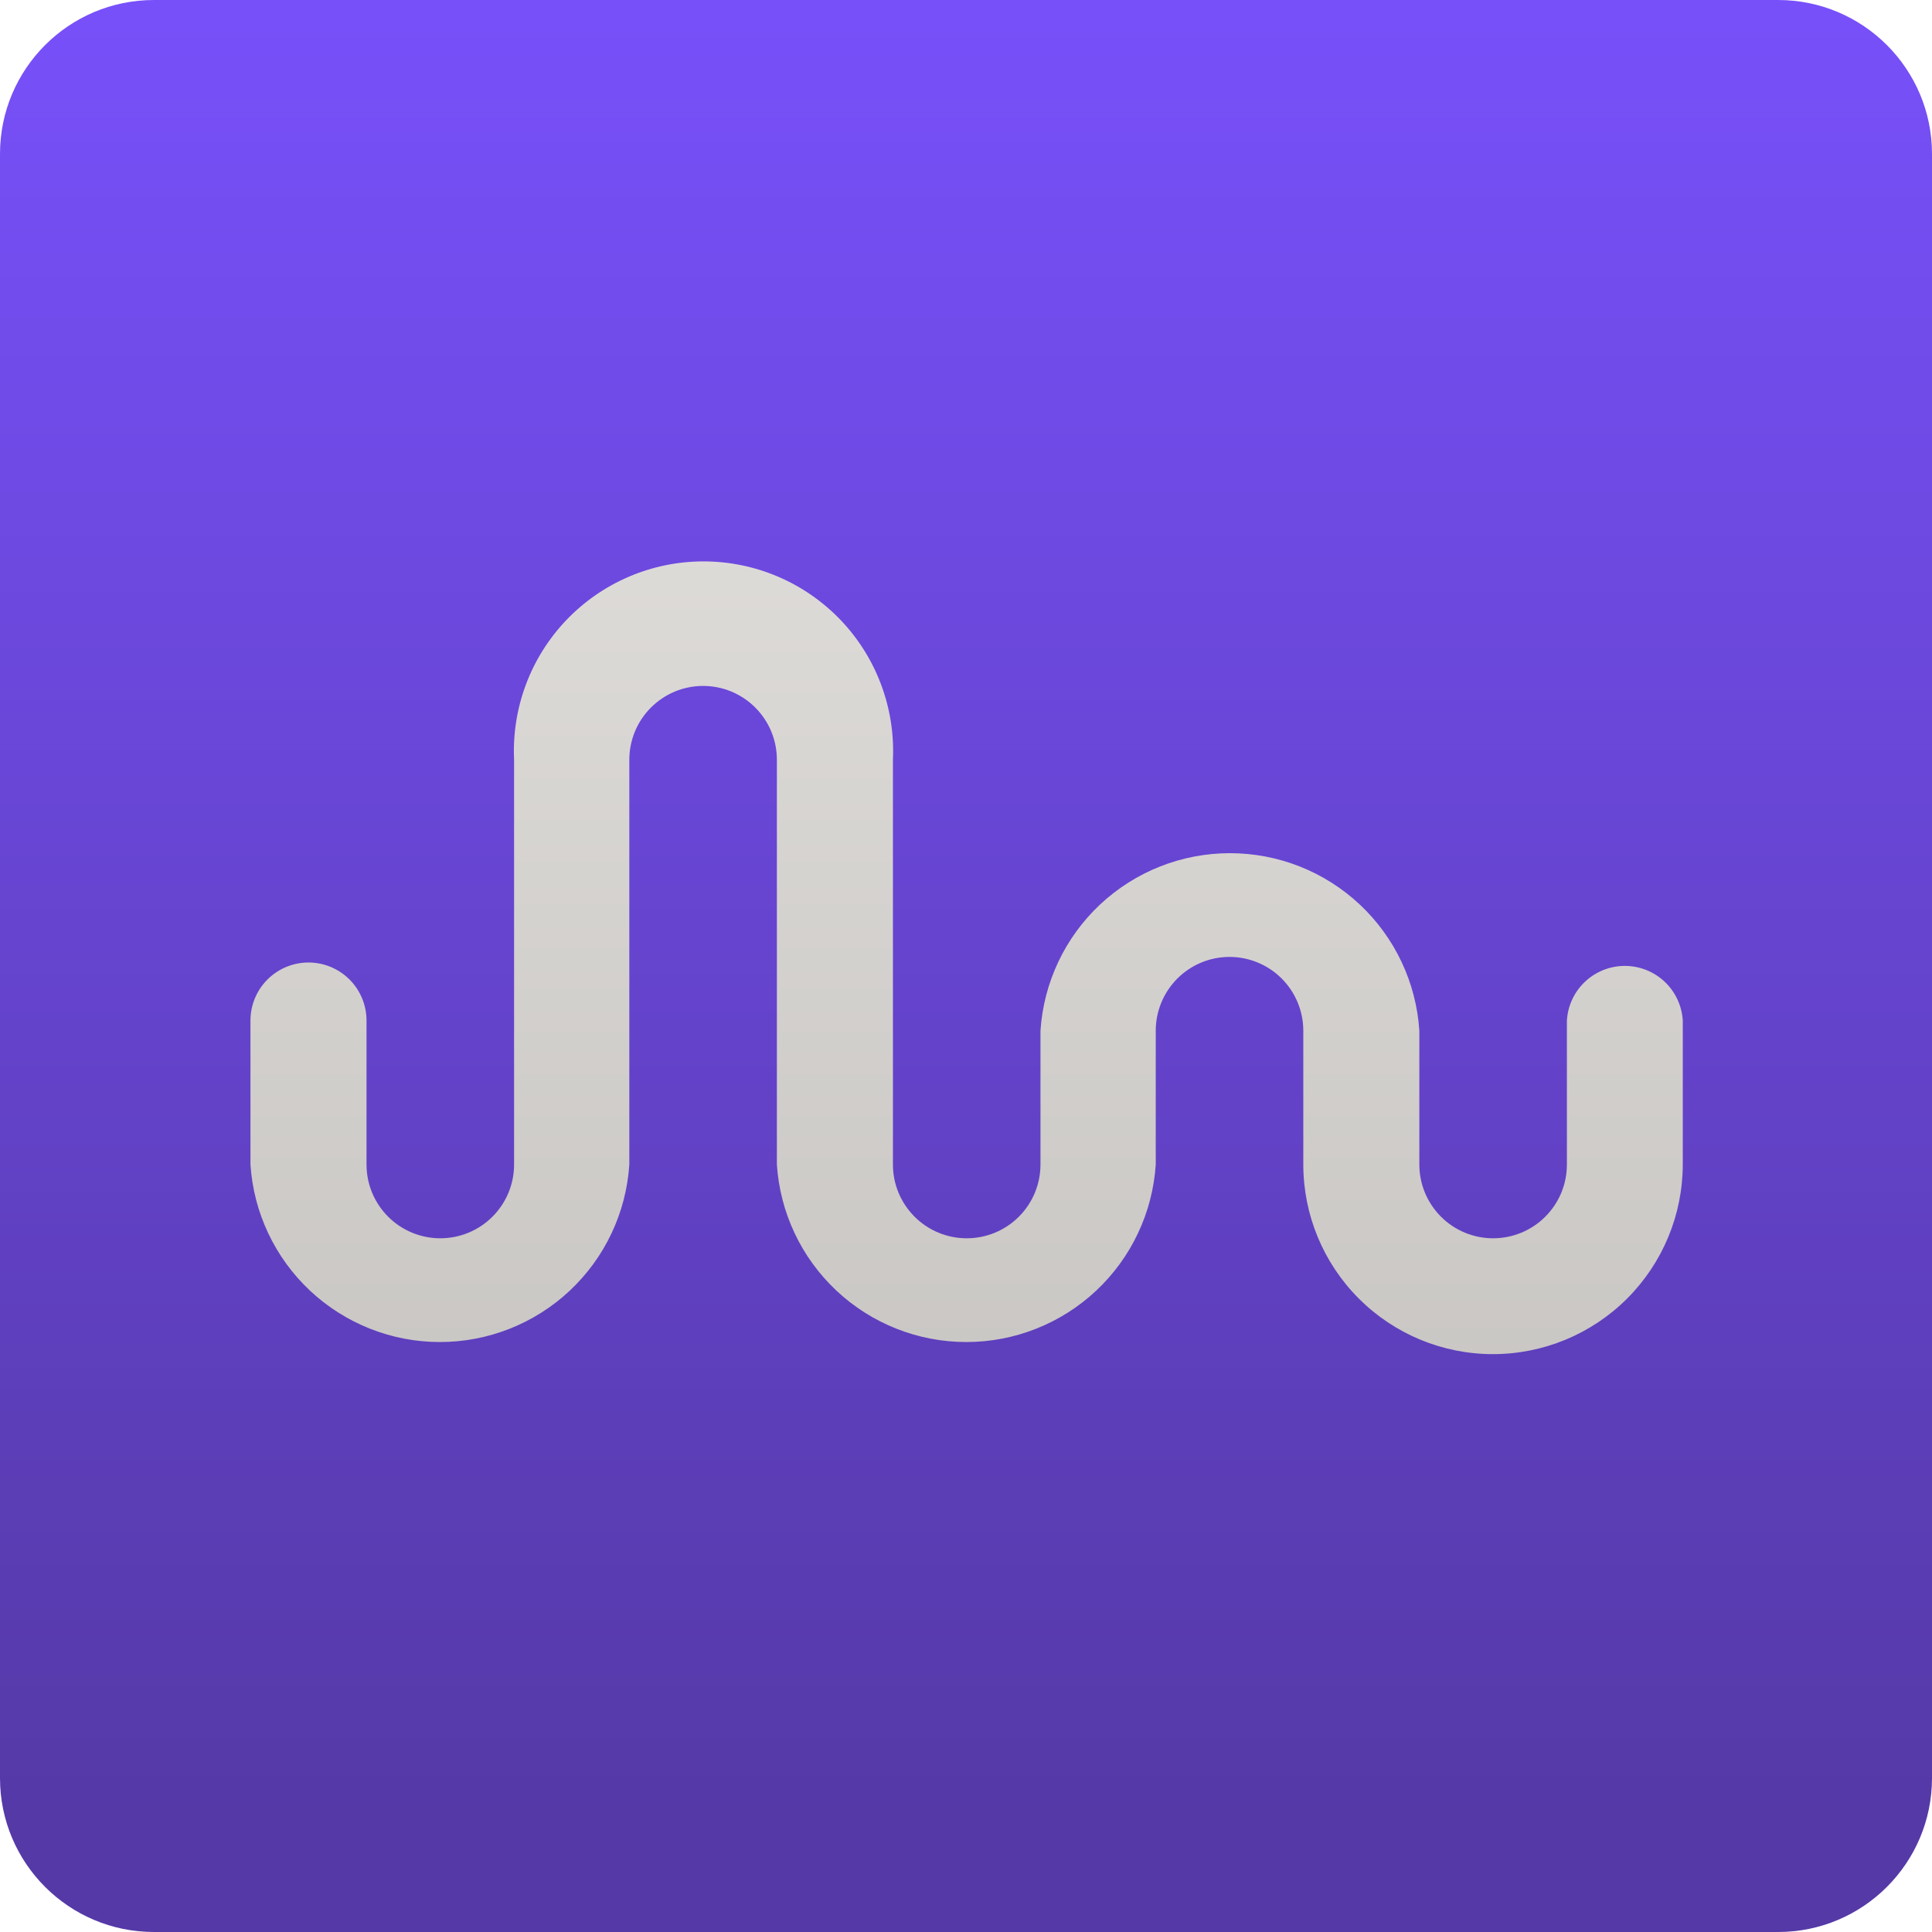 <svg width="80" height="80" viewBox="0 0 80 80" fill="none" xmlns="http://www.w3.org/2000/svg">
<path d="M73.626 0H6.374C2.854 0 0 2.854 0 6.374V73.626C0 77.146 2.854 80 6.374 80H73.626C77.146 80 80 77.146 80 73.626V6.374C80 2.854 77.146 0 73.626 0Z" fill="url(#paint0_linear)"/>
<path d="M61.819 56.072C59.737 56.072 57.739 55.245 56.267 53.772C54.794 52.299 53.967 50.302 53.967 48.22V42.679C53.967 41.869 53.645 41.092 53.072 40.519C52.499 39.946 51.722 39.624 50.912 39.624C50.102 39.624 49.325 39.946 48.752 40.519C48.179 41.092 47.857 41.869 47.857 42.679V48.22C47.728 50.212 46.845 52.08 45.388 53.446C43.931 54.811 42.01 55.571 40.013 55.571C38.016 55.571 36.095 54.811 34.638 53.446C33.181 52.08 32.298 50.212 32.169 48.22V31.458C32.169 30.648 31.847 29.871 31.274 29.298C30.701 28.725 29.924 28.403 29.114 28.403C28.304 28.403 27.527 28.725 26.954 29.298C26.381 29.871 26.059 30.648 26.059 31.458V48.22C25.93 50.212 25.047 52.08 23.59 53.446C22.133 54.811 20.212 55.571 18.215 55.571C16.218 55.571 14.297 54.811 12.84 53.446C11.383 52.08 10.5 50.212 10.371 48.22V42.258C10.371 41.621 10.624 41.01 11.075 40.559C11.525 40.109 12.137 39.855 12.774 39.855C13.411 39.855 14.022 40.109 14.473 40.559C14.923 41.01 15.177 41.621 15.177 42.258V48.22C15.177 49.03 15.498 49.807 16.071 50.38C16.644 50.953 17.421 51.275 18.232 51.275C19.042 51.275 19.819 50.953 20.392 50.38C20.965 49.807 21.287 49.03 21.287 48.22V31.458C21.238 30.398 21.405 29.339 21.777 28.345C22.149 27.351 22.719 26.442 23.452 25.675C24.186 24.907 25.067 24.296 26.043 23.879C27.019 23.461 28.069 23.246 29.131 23.246C30.192 23.246 31.242 23.461 32.218 23.879C33.194 24.296 34.075 24.907 34.809 25.675C35.542 26.442 36.112 27.351 36.484 28.345C36.856 29.339 37.023 30.398 36.974 31.458V48.22C36.974 49.03 37.296 49.807 37.869 50.38C38.442 50.953 39.219 51.275 40.029 51.275C40.84 51.275 41.617 50.953 42.19 50.38C42.763 49.807 43.084 49.03 43.084 48.22V42.679C43.214 40.687 44.096 38.818 45.553 37.453C47.01 36.088 48.932 35.328 50.928 35.328C52.925 35.328 54.847 36.088 56.304 37.453C57.76 38.818 58.643 40.687 58.772 42.679V48.22C58.772 49.03 59.094 49.807 59.667 50.38C60.24 50.953 61.017 51.275 61.827 51.275C62.638 51.275 63.415 50.953 63.988 50.38C64.561 49.807 64.882 49.03 64.882 48.22V42.258C64.918 41.646 65.187 41.071 65.632 40.651C66.078 40.23 66.668 39.996 67.281 39.996C67.894 39.996 68.484 40.23 68.93 40.651C69.375 41.071 69.644 41.646 69.68 42.258V48.22C69.677 50.303 68.848 52.3 67.374 53.772C65.9 55.245 63.902 56.072 61.819 56.072Z" fill="url(#paint1_linear)"/>
<defs>
<linearGradient id="paint0_linear" x1="39.996" y1="0" x2="39.996" y2="80" gradientUnits="userSpaceOnUse">
<stop stop-color="#7850FA"/>
<stop offset="0.94" stop-color="#5539A7"/>
</linearGradient>
<linearGradient id="paint1_linear" x1="39.996" y1="-0.173" x2="39.996" y2="362.217" gradientUnits="userSpaceOnUse">
<stop stop-color="#EAE8E4"/>
<stop offset="1" stop-color="#1B151B"/>
</linearGradient>
</defs>
</svg>
